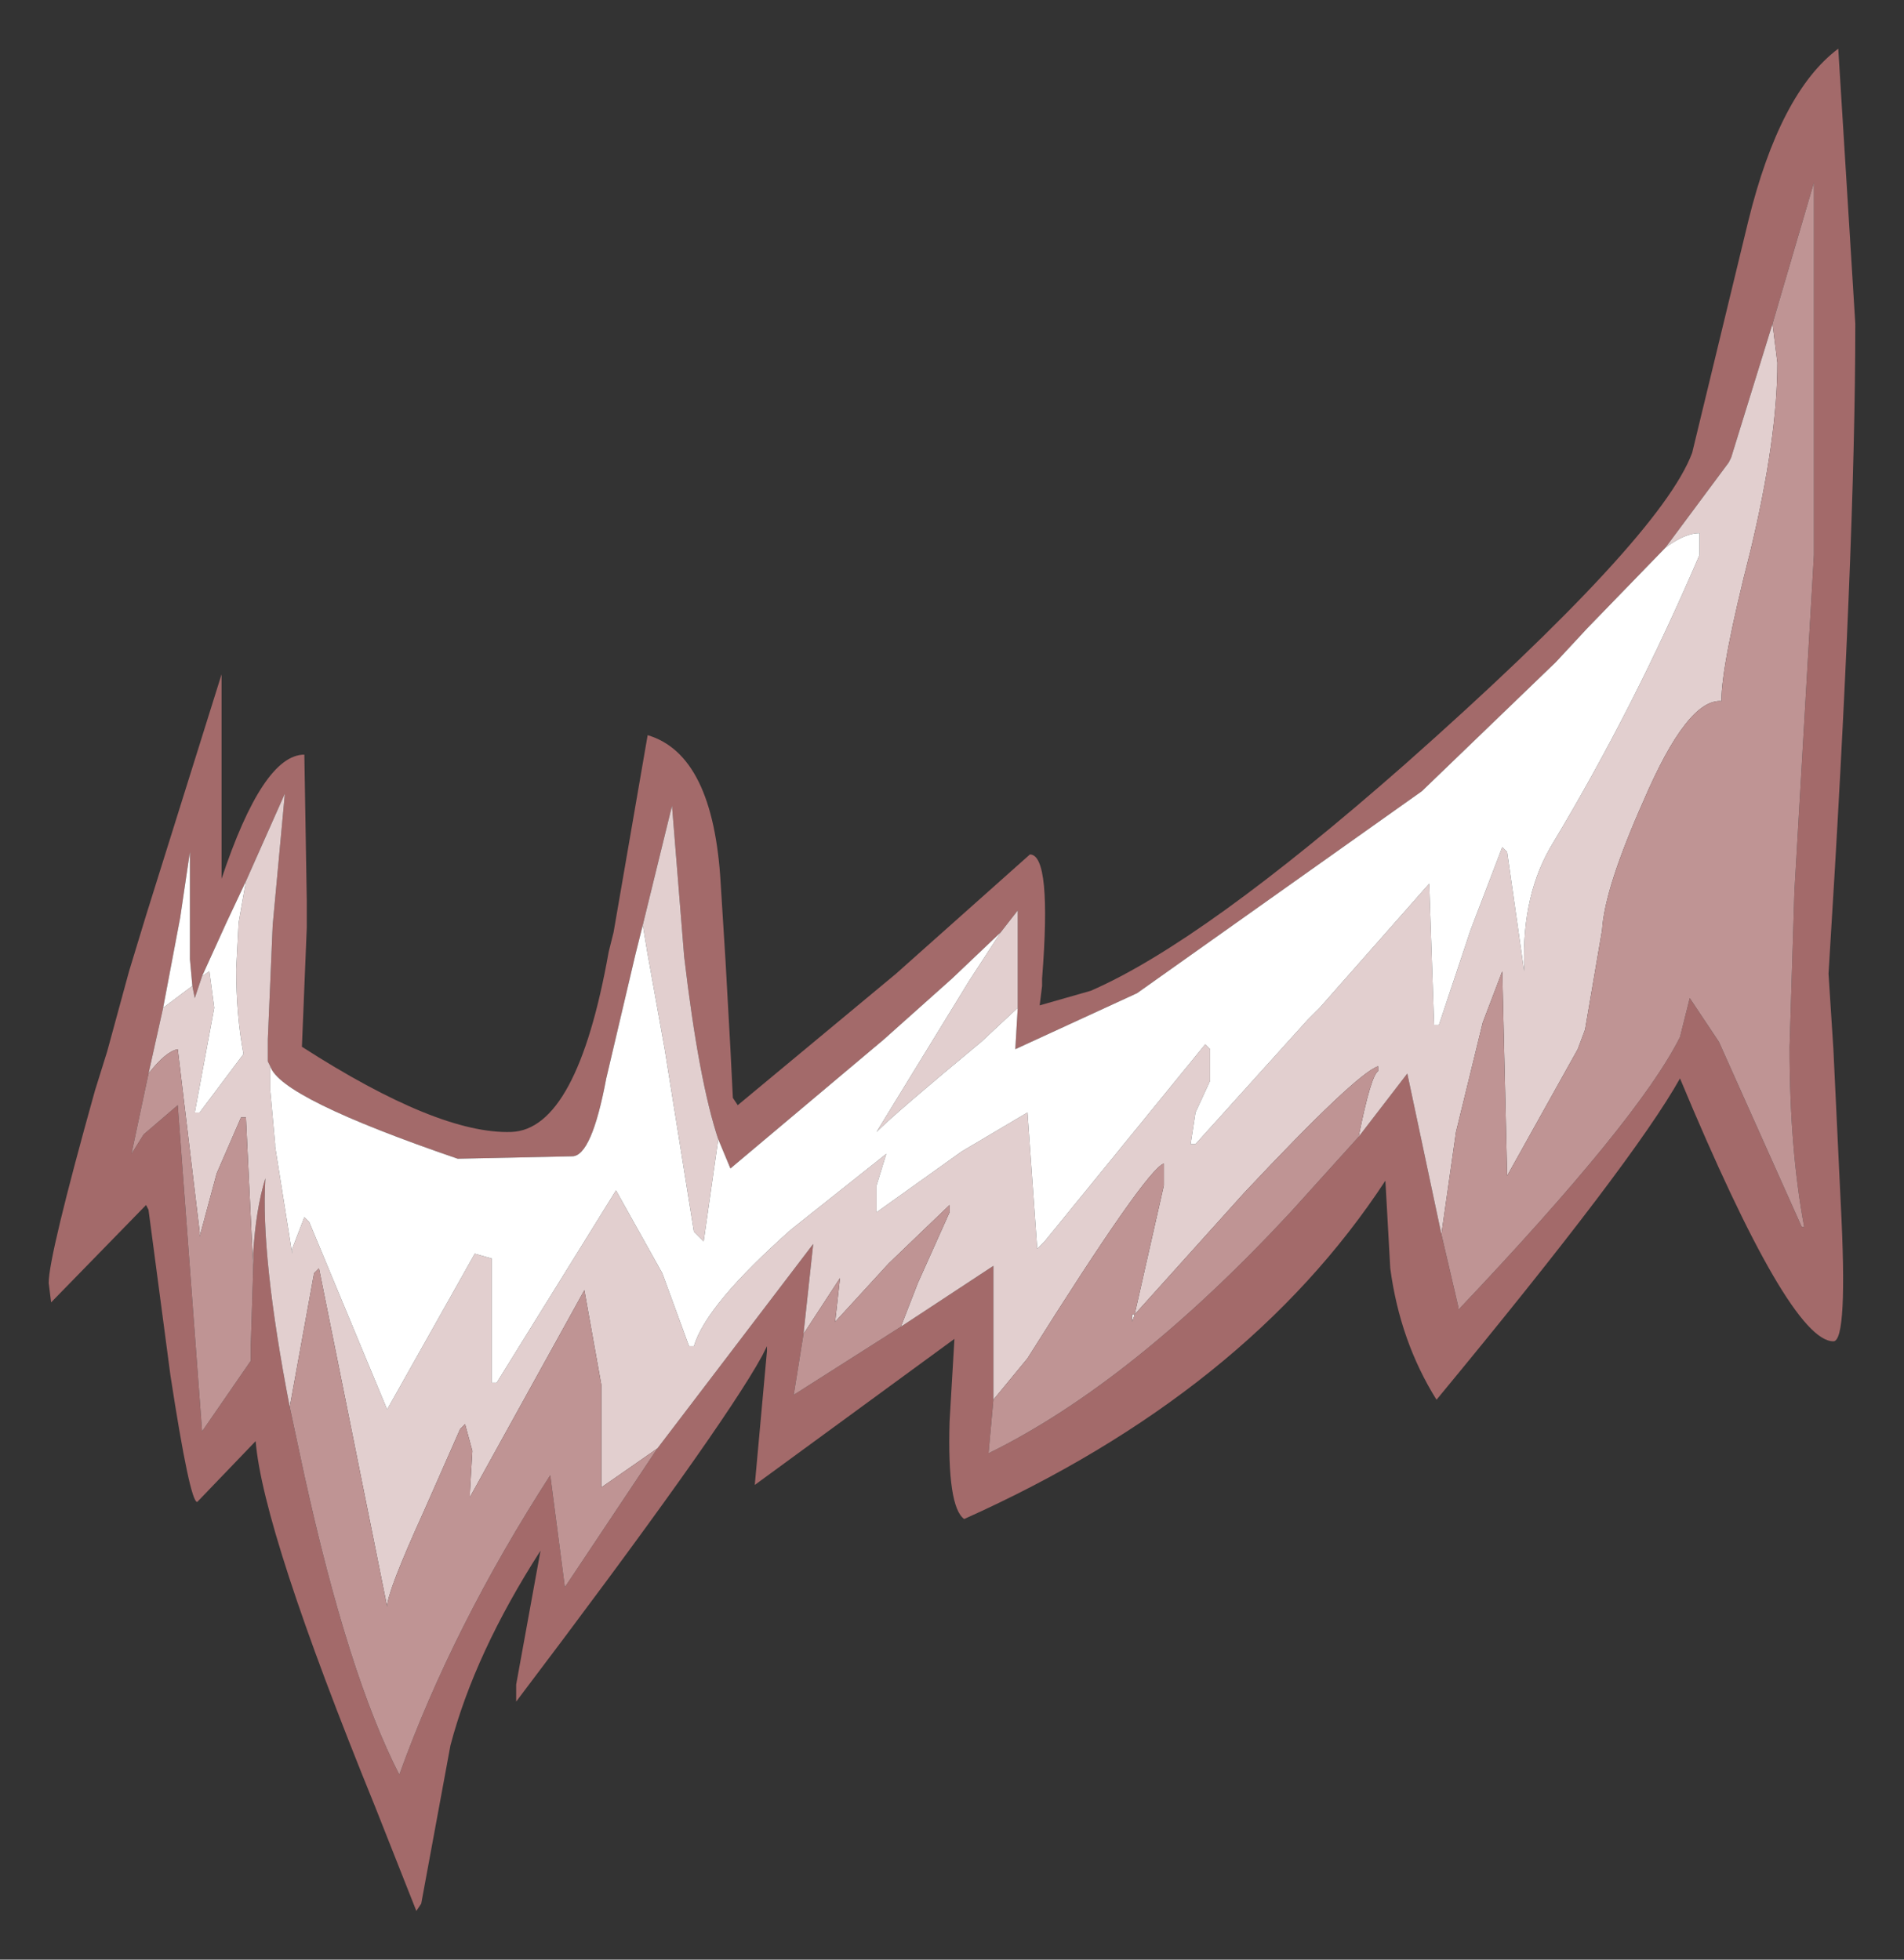 <?xml version="1.0" encoding="UTF-8" standalone="no"?>
<svg xmlns:xlink="http://www.w3.org/1999/xlink" height="40.25px" width="39.1px" xmlns="http://www.w3.org/2000/svg">
  <rect width="100%" height="100%" fill="#333333" stroke="none"/>
  <g transform="matrix(1.0, 0.0, 0.0, 1.0, 1, 1)">
    <path d="M37.1 5.65 Q37.1 10.25 36.55 19.0 L36.65 20.55 36.8 23.7 Q36.95 26.55 36.65 26.55 35.75 26.55 33.5 21.15 32.55 22.85 28.5 27.75 27.75 26.55 27.55 25.05 L27.45 23.25 Q24.6 27.6 18.8 30.2 18.45 29.95 18.5 28.2 L18.6 26.5 14.5 29.5 14.75 26.75 14.75 26.65 14.65 26.85 Q13.8 28.4 9.6 33.95 L9.6 33.6 10.1 30.85 Q8.75 32.95 8.25 34.85 L7.65 38.1 7.55 38.25 6.7 36.1 Q4.4 30.45 4.25 28.6 L3.05 29.85 Q2.9 29.85 2.5 27.25 L2.05 23.85 2.0 23.75 0.05 25.75 0.0 25.35 Q0.0 24.8 0.95 21.4 L1.2 20.6 1.65 18.95 2.0 17.8 3.55 12.85 3.55 17.05 Q4.4 14.5 5.25 14.5 L5.3 17.5 5.3 18.05 5.2 20.5 Q8.0 22.3 9.5 22.25 10.85 22.2 11.5 18.55 L11.6 18.15 12.3 14.1 Q13.65 14.5 13.8 17.15 L13.9 18.75 14.0 20.55 14.05 21.55 14.15 21.7 17.4 19.0 20.15 16.55 Q20.6 16.55 20.4 19.1 L20.4 19.25 20.35 19.65 21.4 19.35 Q23.7 18.35 27.85 14.7 33.1 10.05 33.75 8.3 L34.9 3.55 Q35.55 0.9 36.75 0.0 L37.1 5.65 M4.55 20.9 L4.5 20.8 4.5 20.5 4.5 20.35 4.6 18.0 4.85 15.3 4.65 15.75 4.05 17.1 3.65 17.95 3.15 19.05 3.0 19.5 2.95 19.25 2.9 18.7 2.9 17.9 2.9 16.5 2.7 17.85 2.35 19.7 2.05 21.05 1.7 22.7 1.95 22.3 2.65 21.7 3.15 28.4 4.15 26.95 4.15 26.65 4.2 25.05 4.2 24.75 Q4.25 23.85 4.45 23.2 4.35 24.8 4.95 27.9 L5.25 29.3 Q6.15 33.4 7.2 35.45 8.3 32.4 10.3 29.3 L10.6 31.6 12.3 29.05 12.5 28.75 15.7 24.55 15.5 26.4 15.3 27.65 17.5 26.25 19.4 25.0 19.4 27.75 19.3 28.85 Q22.25 27.4 25.5 23.9 L26.9 22.35 27.9 21.05 28.6 24.35 28.95 25.85 28.95 25.9 Q32.65 22.0 33.5 20.3 L33.7 19.5 34.3 20.4 36.0 24.2 36.05 24.2 Q35.75 22.6 35.75 20.5 L35.85 17.3 36.25 10.4 36.25 2.75 35.4 5.65 34.55 8.4 34.5 8.5 33.2 10.25 31.6 11.9 30.95 12.6 28.2 15.25 22.35 19.4 19.85 20.55 19.9 19.7 19.9 17.7 19.55 18.15 18.55 19.1 17.15 20.35 14.0 23.0 13.75 22.4 Q13.35 21.2 13.05 18.65 L12.8 15.55 12.2 18.0 12.05 18.6 11.45 21.15 Q11.15 22.75 10.75 22.75 L8.4 22.8 Q4.75 21.55 4.55 20.9" fill="#a36a6a" fill-rule="evenodd" stroke="none"/>
    <path d="M4.55 20.9 L4.55 21.4 4.65 22.5 4.65 22.55 5.0 24.75 5.0 24.65 5.25 24.0 5.35 24.1 6.95 27.95 8.75 24.75 9.1 24.85 9.1 27.4 9.2 27.4 11.65 23.45 12.6 25.15 13.15 26.65 13.25 26.65 Q13.5 25.8 15.25 24.25 L17.2 22.7 17.0 23.35 17.0 23.9 18.75 22.65 20.1 21.85 20.3 24.65 20.45 24.5 23.75 20.45 23.85 20.55 23.85 21.2 23.55 21.85 23.45 22.5 23.55 22.5 25.85 19.95 26.1 19.7 28.35 17.15 28.45 20.05 28.55 20.05 28.6 19.9 29.2 18.1 29.85 16.4 29.95 16.5 30.3 18.95 30.3 18.85 Q30.25 17.35 30.9 16.3 32.55 13.55 33.9 10.4 L33.9 9.95 Q33.6 9.95 33.2 10.25 L34.5 8.5 34.55 8.4 35.4 5.65 35.5 6.45 Q35.5 8.0 34.95 10.3 34.35 12.65 34.35 13.4 33.65 13.35 32.75 15.45 31.95 17.25 31.9 18.1 L31.55 20.15 31.4 20.55 29.95 23.15 29.85 18.95 29.45 20.0 28.9 22.25 28.6 24.35 27.9 21.05 26.9 22.35 Q27.15 21.1 27.3 21.0 L27.3 20.9 Q26.85 21.05 24.55 23.5 L22.3 26.0 22.9 23.35 22.9 22.9 Q22.55 23.0 20.1 26.9 L19.4 27.75 19.4 25.0 17.5 26.25 17.85 25.35 18.5 23.9 18.5 23.75 17.25 24.95 16.15 26.15 16.25 25.25 15.5 26.4 15.7 24.55 12.5 28.75 11.35 29.55 11.35 29.45 11.35 27.45 11.0 25.5 8.65 29.75 8.65 29.65 8.7 28.8 8.55 28.25 8.45 28.35 7.7 30.05 Q6.95 31.7 6.95 32.0 L5.55 25.05 5.45 25.15 4.95 27.9 Q4.35 24.8 4.45 23.2 4.25 23.85 4.2 24.75 L4.2 25.05 4.05 21.95 3.95 21.95 3.45 23.1 3.1 24.4 3.1 24.3 2.65 20.55 Q2.4 20.6 2.05 21.05 L2.35 19.7 2.95 19.25 3.0 19.5 3.15 19.05 3.3 18.95 3.4 19.7 3.0 21.85 3.1 21.85 4.0 20.65 Q3.85 19.85 3.85 18.9 L3.9 17.95 4.05 17.1 4.65 15.75 4.85 15.3 4.6 18.0 4.5 20.35 4.5 20.5 4.5 20.8 4.55 20.9 M19.9 19.7 L19.15 20.4 Q17.4 21.85 17.0 22.25 L18.9 19.15 19.55 18.15 19.9 17.7 19.9 19.7 M13.75 22.4 L13.45 24.5 13.25 24.3 12.65 20.55 12.3 18.6 12.2 18.0 12.8 15.55 13.05 18.65 Q13.35 21.2 13.75 22.4" fill="#e2cfcf" fill-rule="evenodd" stroke="none"/>
    <path d="M33.2 10.25 Q33.6 9.95 33.9 9.95 L33.9 10.4 Q32.55 13.55 30.9 16.3 30.25 17.35 30.3 18.85 L30.3 18.95 29.95 16.5 29.85 16.4 29.2 18.1 28.6 19.9 28.55 20.05 28.45 20.05 28.35 17.15 26.1 19.7 25.85 19.95 23.55 22.5 23.45 22.5 23.55 21.85 23.85 21.2 23.85 20.55 23.75 20.45 20.45 24.5 20.3 24.65 20.1 21.85 18.75 22.65 17.0 23.9 17.0 23.35 17.2 22.7 15.25 24.25 Q13.5 25.8 13.25 26.65 L13.15 26.65 12.6 25.15 11.65 23.45 9.2 27.4 9.1 27.4 9.1 24.85 8.75 24.75 6.95 27.95 5.35 24.1 5.25 24.0 5.0 24.65 5.0 24.75 4.65 22.55 4.65 22.5 4.55 21.4 4.55 20.9 Q4.75 21.55 8.4 22.8 L10.75 22.75 Q11.15 22.75 11.45 21.15 L12.05 18.6 12.2 18.0 12.3 18.6 12.65 20.55 13.25 24.3 13.45 24.5 13.75 22.4 14.0 23.0 17.15 20.35 18.55 19.1 19.55 18.15 18.9 19.15 17.0 22.25 Q17.4 21.85 19.15 20.4 L19.9 19.7 19.85 20.55 22.35 19.4 28.2 15.25 30.95 12.6 31.6 11.9 33.2 10.25 M4.05 17.1 L3.9 17.95 3.85 18.9 Q3.85 19.85 4.0 20.65 L3.1 21.85 3.0 21.85 3.4 19.7 3.3 18.95 3.15 19.05 3.65 17.95 4.05 17.1 M2.95 19.25 L2.35 19.7 2.7 17.85 2.9 16.5 2.9 17.9 2.9 18.7 2.95 19.25 M22.3 26.0 L22.25 26.15 22.25 26.0 22.3 26.0" fill="#ffffff" fill-rule="evenodd" stroke="none"/>
    <path d="M2.05 21.05 Q2.4 20.6 2.65 20.55 L3.1 24.3 3.1 24.4 3.45 23.1 3.95 21.95 4.05 21.95 4.2 25.05 4.15 26.65 4.15 26.95 3.15 28.4 2.65 21.7 1.95 22.3 1.7 22.7 2.05 21.05 M4.95 27.9 L5.45 25.15 5.55 25.05 6.95 32.0 Q6.95 31.7 7.7 30.05 L8.45 28.35 8.55 28.25 8.7 28.8 8.65 29.65 8.65 29.75 11.0 25.5 11.35 27.45 11.35 29.45 11.35 29.55 12.5 28.75 12.3 29.05 10.6 31.6 10.3 29.3 Q8.3 32.4 7.2 35.45 6.15 33.4 5.25 29.3 L4.95 27.9 M15.5 26.4 L16.25 25.25 16.15 26.15 17.25 24.95 18.5 23.75 18.5 23.9 17.85 25.35 17.5 26.25 15.3 27.65 15.5 26.4 M19.4 27.75 L20.1 26.9 Q22.55 23.0 22.9 22.9 L22.9 23.35 22.3 26.0 24.55 23.5 Q26.85 21.05 27.3 20.9 L27.3 21.0 Q27.15 21.1 26.9 22.35 L25.5 23.9 Q22.25 27.4 19.3 28.85 L19.4 27.75 M28.6 24.35 L28.9 22.25 29.45 20.0 29.85 18.95 29.95 23.15 31.4 20.55 31.55 20.15 31.9 18.1 Q31.95 17.25 32.75 15.45 33.65 13.35 34.35 13.4 34.35 12.65 34.95 10.3 35.5 8.0 35.5 6.45 L35.4 5.65 36.25 2.75 36.25 10.4 35.85 17.3 35.75 20.5 Q35.75 22.6 36.05 24.2 L36.0 24.2 34.3 20.4 33.7 19.5 33.5 20.3 Q32.65 22.0 28.95 25.9 L28.95 25.85 28.6 24.35 M22.3 26.0 L22.25 26.0 22.25 26.15 22.3 26.0" fill="#bf9494" fill-rule="evenodd" stroke="none"/>
  </g>
</svg>